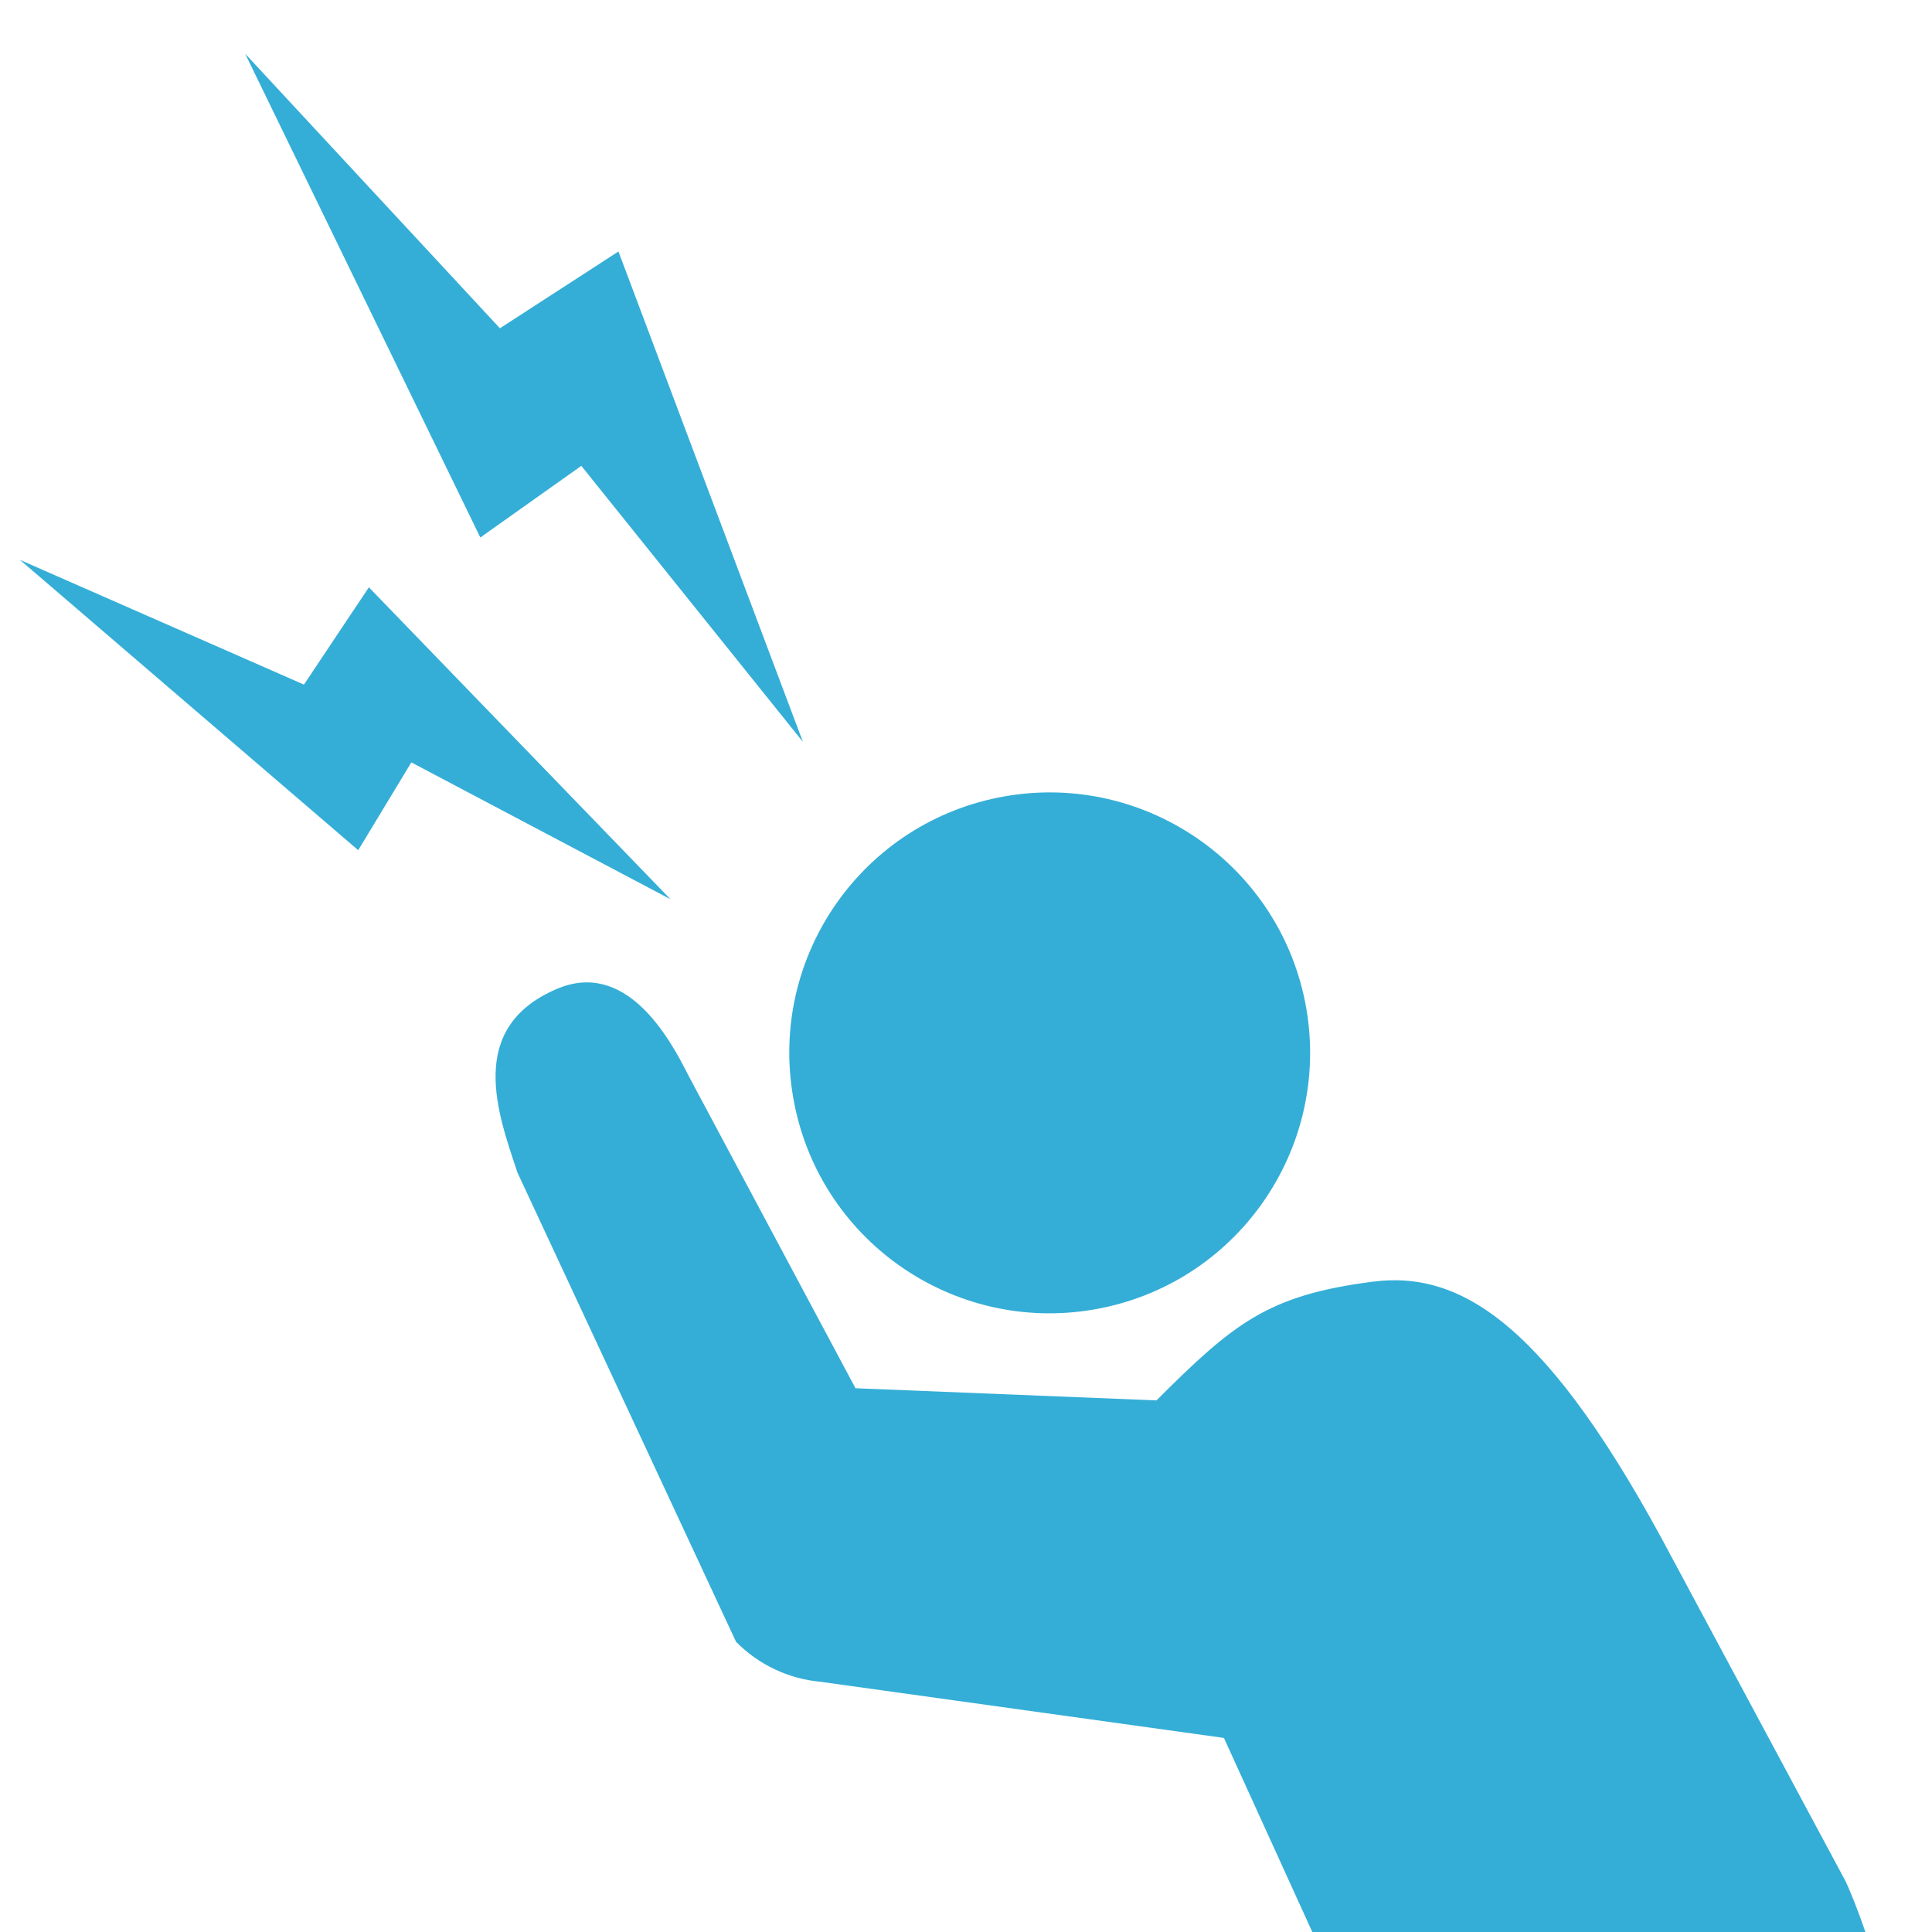 <?xml version="1.0" encoding="UTF-8" standalone="no"?>
<svg
   xmlns:dc="http://purl.org/dc/elements/1.1/"
   xmlns:cc="http://creativecommons.org/ns#"
   xmlns:rdf="http://www.w3.org/1999/02/22-rdf-syntax-ns#"
   xmlns:svg="http://www.w3.org/2000/svg"
   xmlns="http://www.w3.org/2000/svg"
   xmlns:sodipodi="http://sodipodi.sourceforge.net/DTD/sodipodi-0.dtd"
   xmlns:inkscape="http://www.inkscape.org/namespaces/inkscape"
   version="1.1"
   id="svg10"
   xml:space="preserve"
   width="831.507"
   height="831.507"
   viewBox="0 0 831.507 831.507"
   sodipodi:docname="headache.svg"
   inkscape:version="1.0.1 (c497b03c, 2020-09-10)"><defs
     id="defs14" /><sodipodi:namedview
     pagecolor="#ffffff"
     bordercolor="#666666"
     borderopacity="1"
     objecttolerance="10"
     gridtolerance="10"
     guidetolerance="10"
     inkscape:pageopacity="0"
     inkscape:pageshadow="2"
     inkscape:window-width="1368"
     inkscape:window-height="796"
     id="namedview12"
     showgrid="false"
     inkscape:zoom="0.51416746"
     inkscape:cx="163.70643"
     inkscape:cy="444.51748"
     inkscape:window-x="1016"
     inkscape:window-y="420"
     inkscape:window-maximized="0"
     inkscape:current-layer="g18"
     inkscape:document-rotation="0" /><g
     id="g18"
     inkscape:groupmode="layer"
     inkscape:label="ink_ext_XXXXXX"
     transform="matrix(1.333,0,0,-1.333,0,831.507)"><g
       id="g20"
       transform="matrix(0.252,0,0,0.252,-392.013,-843.239)"><path
         d="m 3920.52,3410.65 -222.46,414.6 c -157.42,297.61 -268.75,369.03 -383.69,354.14 -133.49,-17.29 -177.05,-52.09 -277.05,-152.1 l -385.64,15.58 -214.26,401.13 c -25,50 -80.47,148.19 -168.65,110.39 -116.7,-50 -75.1,-160.39 -50.1,-235.39 l 279.98,-601.03 c 28.81,-29.26 67.09,-47.37 107.71,-51.13 l 517.39,-72.01 248.14,-544.92 -230.47,-497.62 c -39.55,-72.89 -35.64,-189.54 -33.3,-222.89 4.3,-58.74 49.9,-239.55 74.9,-379.15 l 96,-398.5 c 17.48,-47.21 25.88,-106.29 135.65,-89 96.87,15.23 75.97,137.6 75.97,137.6 l -7.52,666.55 c 0,0 412.6,527.04 474.9,668.75 87.5,208.35 -37.5,475 -37.5,475 z m -1892.28,1658.4 -19.43,-29.06 -63.77,-95.61 -363.87,159.81 433.4,-371.96 68.06,112.5 332.04,-175.35 z m 543.65,-653.82 c 31.45,-181.49 204.2,-302.98 385.74,-271.38 181.55,31.53 303.03,204.29 271.59,385.99 -31.64,181.53 -204.69,303.03 -386.14,271.42 -181.44,-31.68 -302.93,-204.38 -271.19,-386.03 z m -271.48,809.42 283.88,-353.6 -236.32,628.27 -35.45,-23 -116.41,-75.39 -326.37,351.75 301.27,-619.81 129.4,91.78"
         style="fill:#34aed7;fill-opacity:1;fill-rule:nonzero;stroke:none"
         id="path22" /></g></g></svg>
